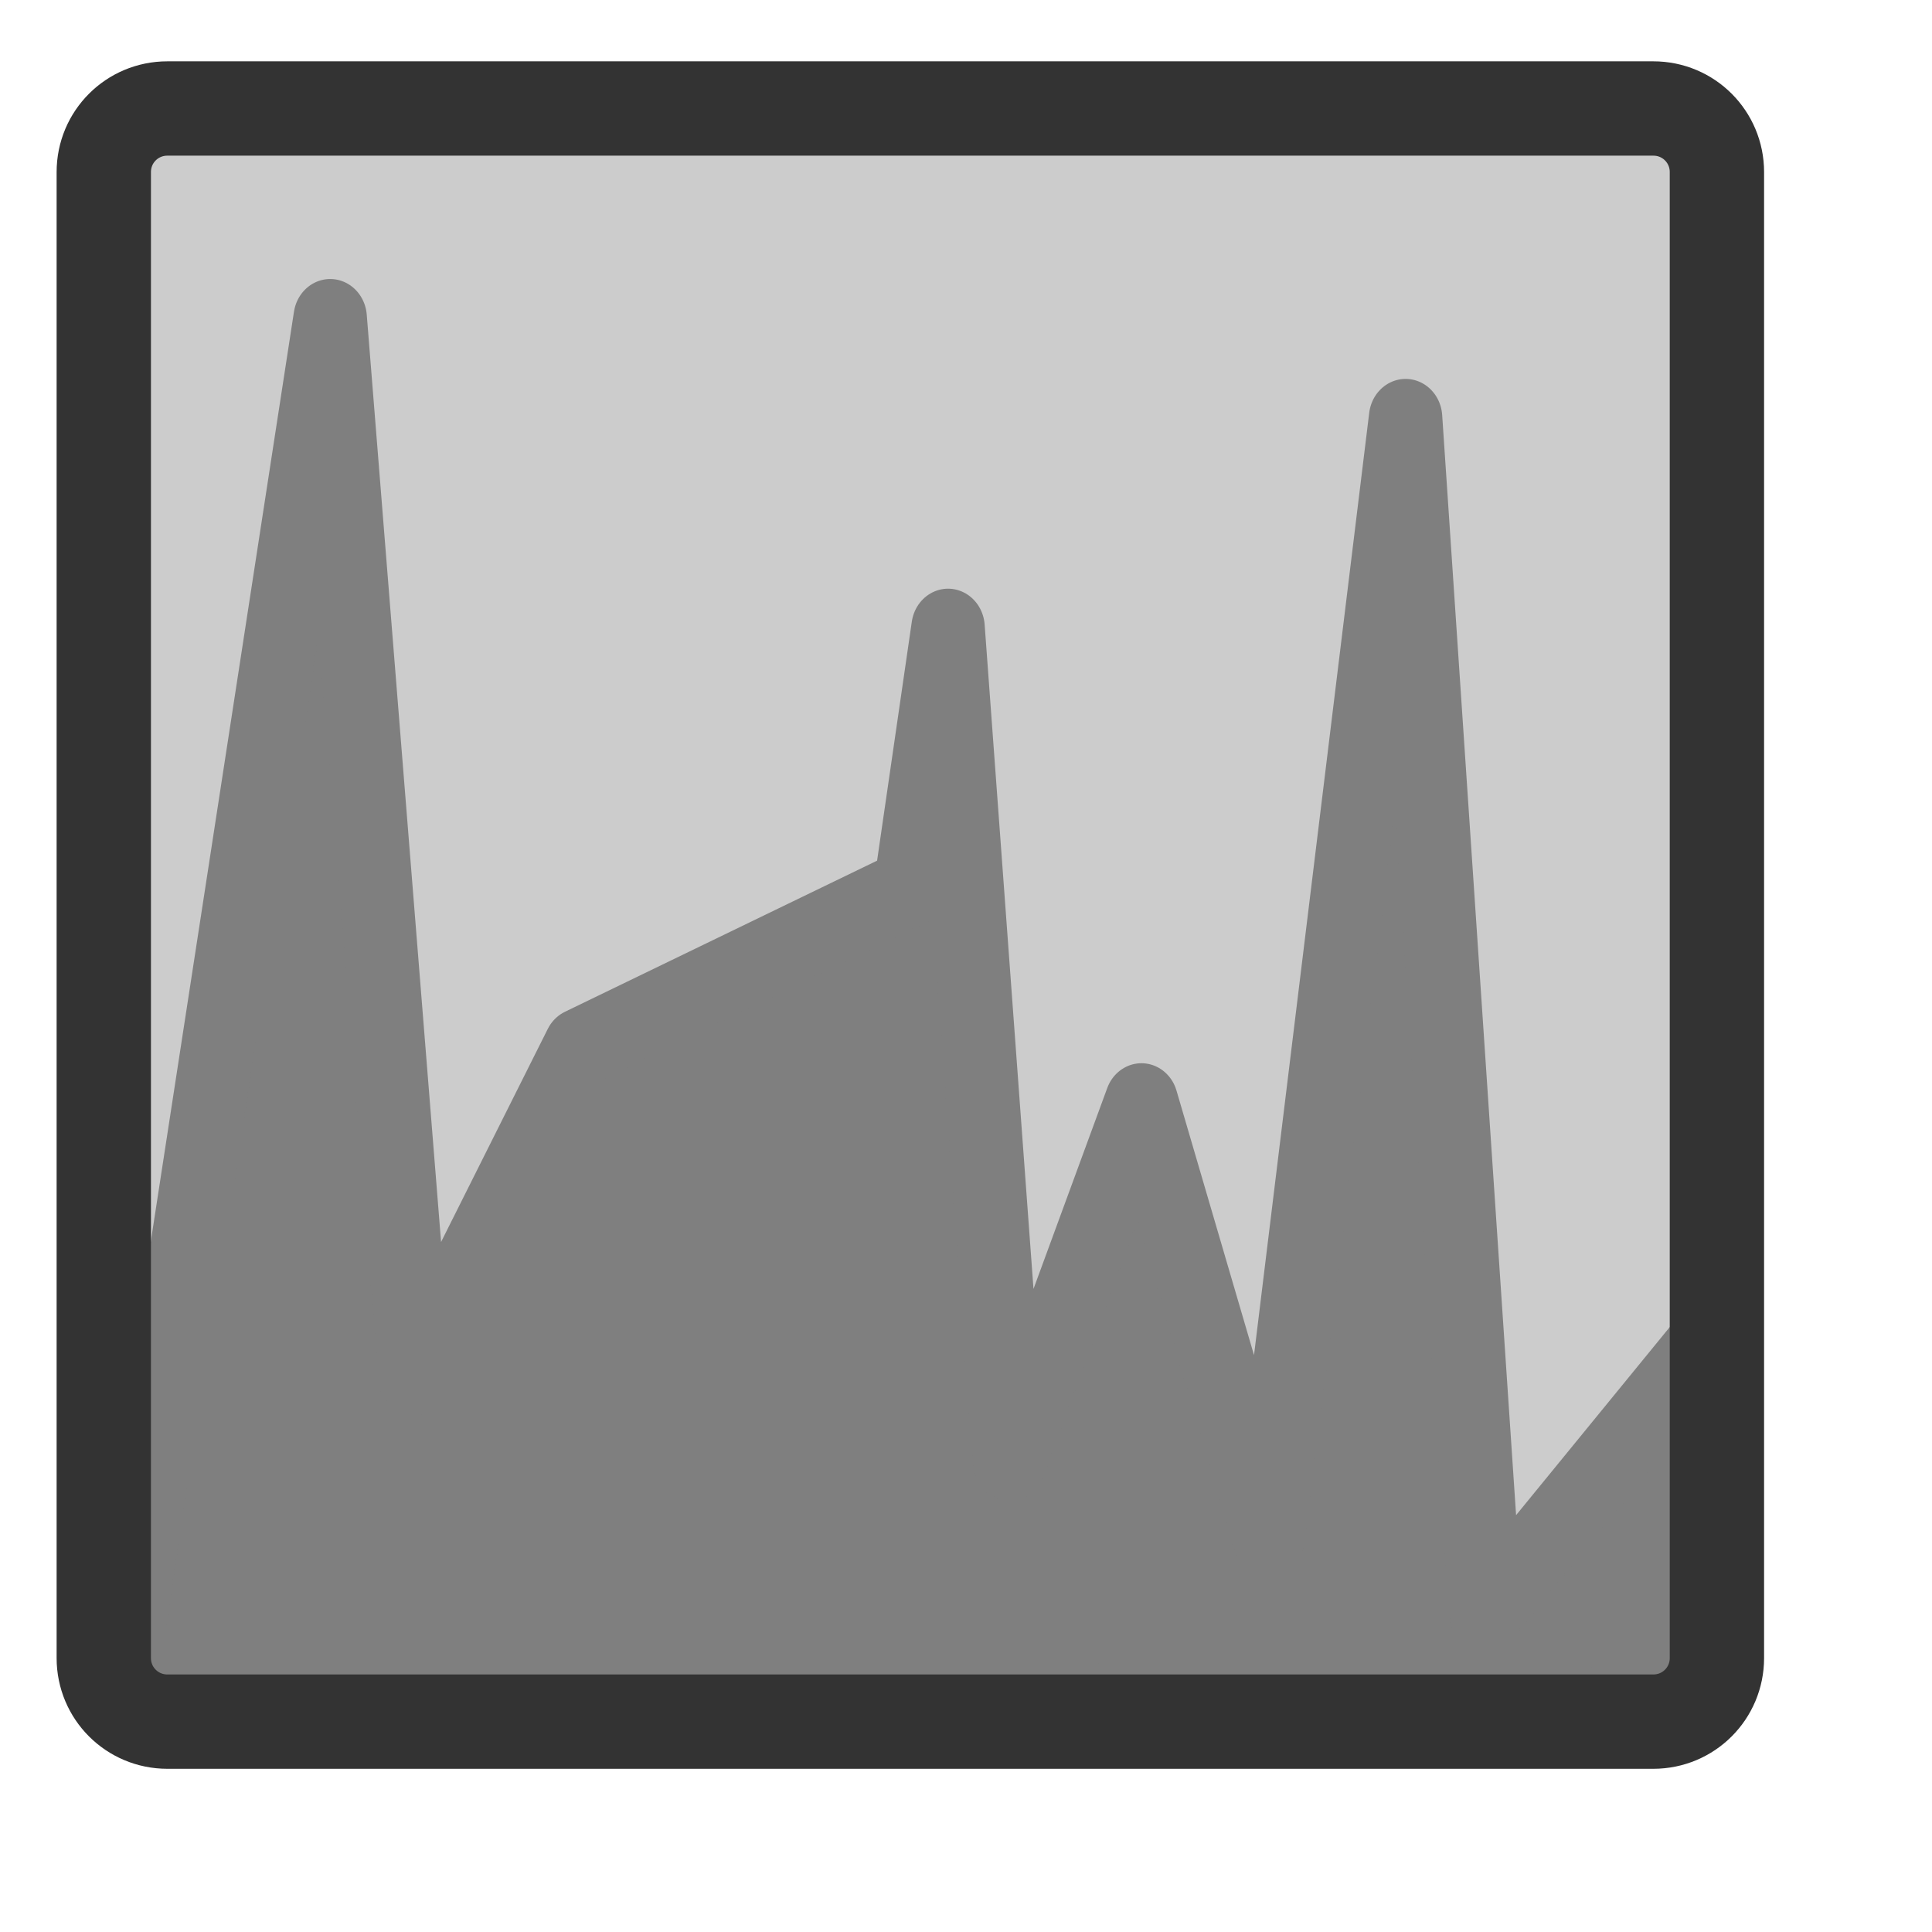 <?xml version="1.0" encoding="UTF-8" standalone="no"?>
<!DOCTYPE svg PUBLIC "-//W3C//DTD SVG 20010904//EN"
"http://www.w3.org/TR/2001/REC-SVG-20010904/DTD/svg10.dtd">
<svg
   sodipodi:docname="xload.svg"
   sodipodi:version="0.32"
   height="48pt"
   width="48pt"
   _SVGFile__filename="scalable/apps/xosview.svg"
   inkscape:version="0.39"
   id="svg1"
   sodipodi:docbase="/home/danny/work/flat/newscale/apps"
   xmlns="http://www.w3.org/2000/svg"
   xmlns:cc="http://web.resource.org/cc/"
   xmlns:inkscape="http://www.inkscape.org/namespaces/inkscape"
   xmlns:sodipodi="http://sodipodi.sourceforge.net/DTD/sodipodi-0.dtd"
   xmlns:rdf="http://www.w3.org/1999/02/22-rdf-syntax-ns#"
   xmlns:dc="http://purl.org/dc/elements/1.1/"
   xmlns:xlink="http://www.w3.org/1999/xlink">
  <defs
     id="defs3" />
  <sodipodi:namedview
     bordercolor="#666666"
     inkscape:pageshadow="2"
     inkscape:window-y="0"
     pagecolor="#ffffff"
     inkscape:window-height="699"
     inkscape:zoom="8.0000000"
     inkscape:window-x="0"
     showgrid="false"
     borderopacity="1.0"
     inkscape:cx="45.375000"
     inkscape:cy="25.873444"
     inkscape:window-width="1024"
     inkscape:pageopacity="0.0"
     id="base" />
  <rect
     style="fill:#cccccc;fill-opacity:1;fill-rule:evenodd;stroke:none;stroke-width:3.125;stroke-opacity:1;"
     rx="2.106"
     transform="translate(0.469,0.156)"
     height="53.438"
     width="53.438"
     y="3.438"
     x="2.969"
     id="rect825"
     ry="2.106" />
  <path
     style="fill:#7f7f7f;fill-opacity:1;fill-rule:evenodd;stroke:#7f7f7f;stroke-width:2.43;stroke-linecap:round;stroke-linejoin:round;stroke-opacity:1;"
     transform="matrix(1,0,0,1.059,0,-3.205)"
     d="M 3.906,56.094 L 10.938,12.969 L 13.75,46.094 L 19.219,35.781 L 30.156,30.781 L 31.406,22.656 L 33.438,48.75 L 37.812,37.5 L 42.031,51.094 L 46.562,16.094 L 49.219,53.438 L 56.25,45.312 L 56.25,56.406 L 3.906,56.094 z "
     sodipodi:stroke-cmyk="(0.0000000 0.0000000 0.0000000 0.50196081)"
     id="path826" />
  <path
     style="fill:none;fill-opacity:1;fill-rule:evenodd;stroke:#333333;stroke-width:3.125;stroke-linejoin:round;stroke-opacity:1;"
     d="M 5.544,3.438 C 4.377,3.438 3.438,4.377 3.438,5.544 L 3.438,54.769 C 3.438,55.936 4.377,56.875 5.544,56.875 L 54.769,56.875 C 55.936,56.875 56.875,55.936 56.875,54.769 L 56.875,5.544 C 56.875,4.377 55.936,3.438 54.769,3.438 L 5.544,3.438 z "
     id="rect827"
     transform="translate(0,0.156)" />
</svg>
